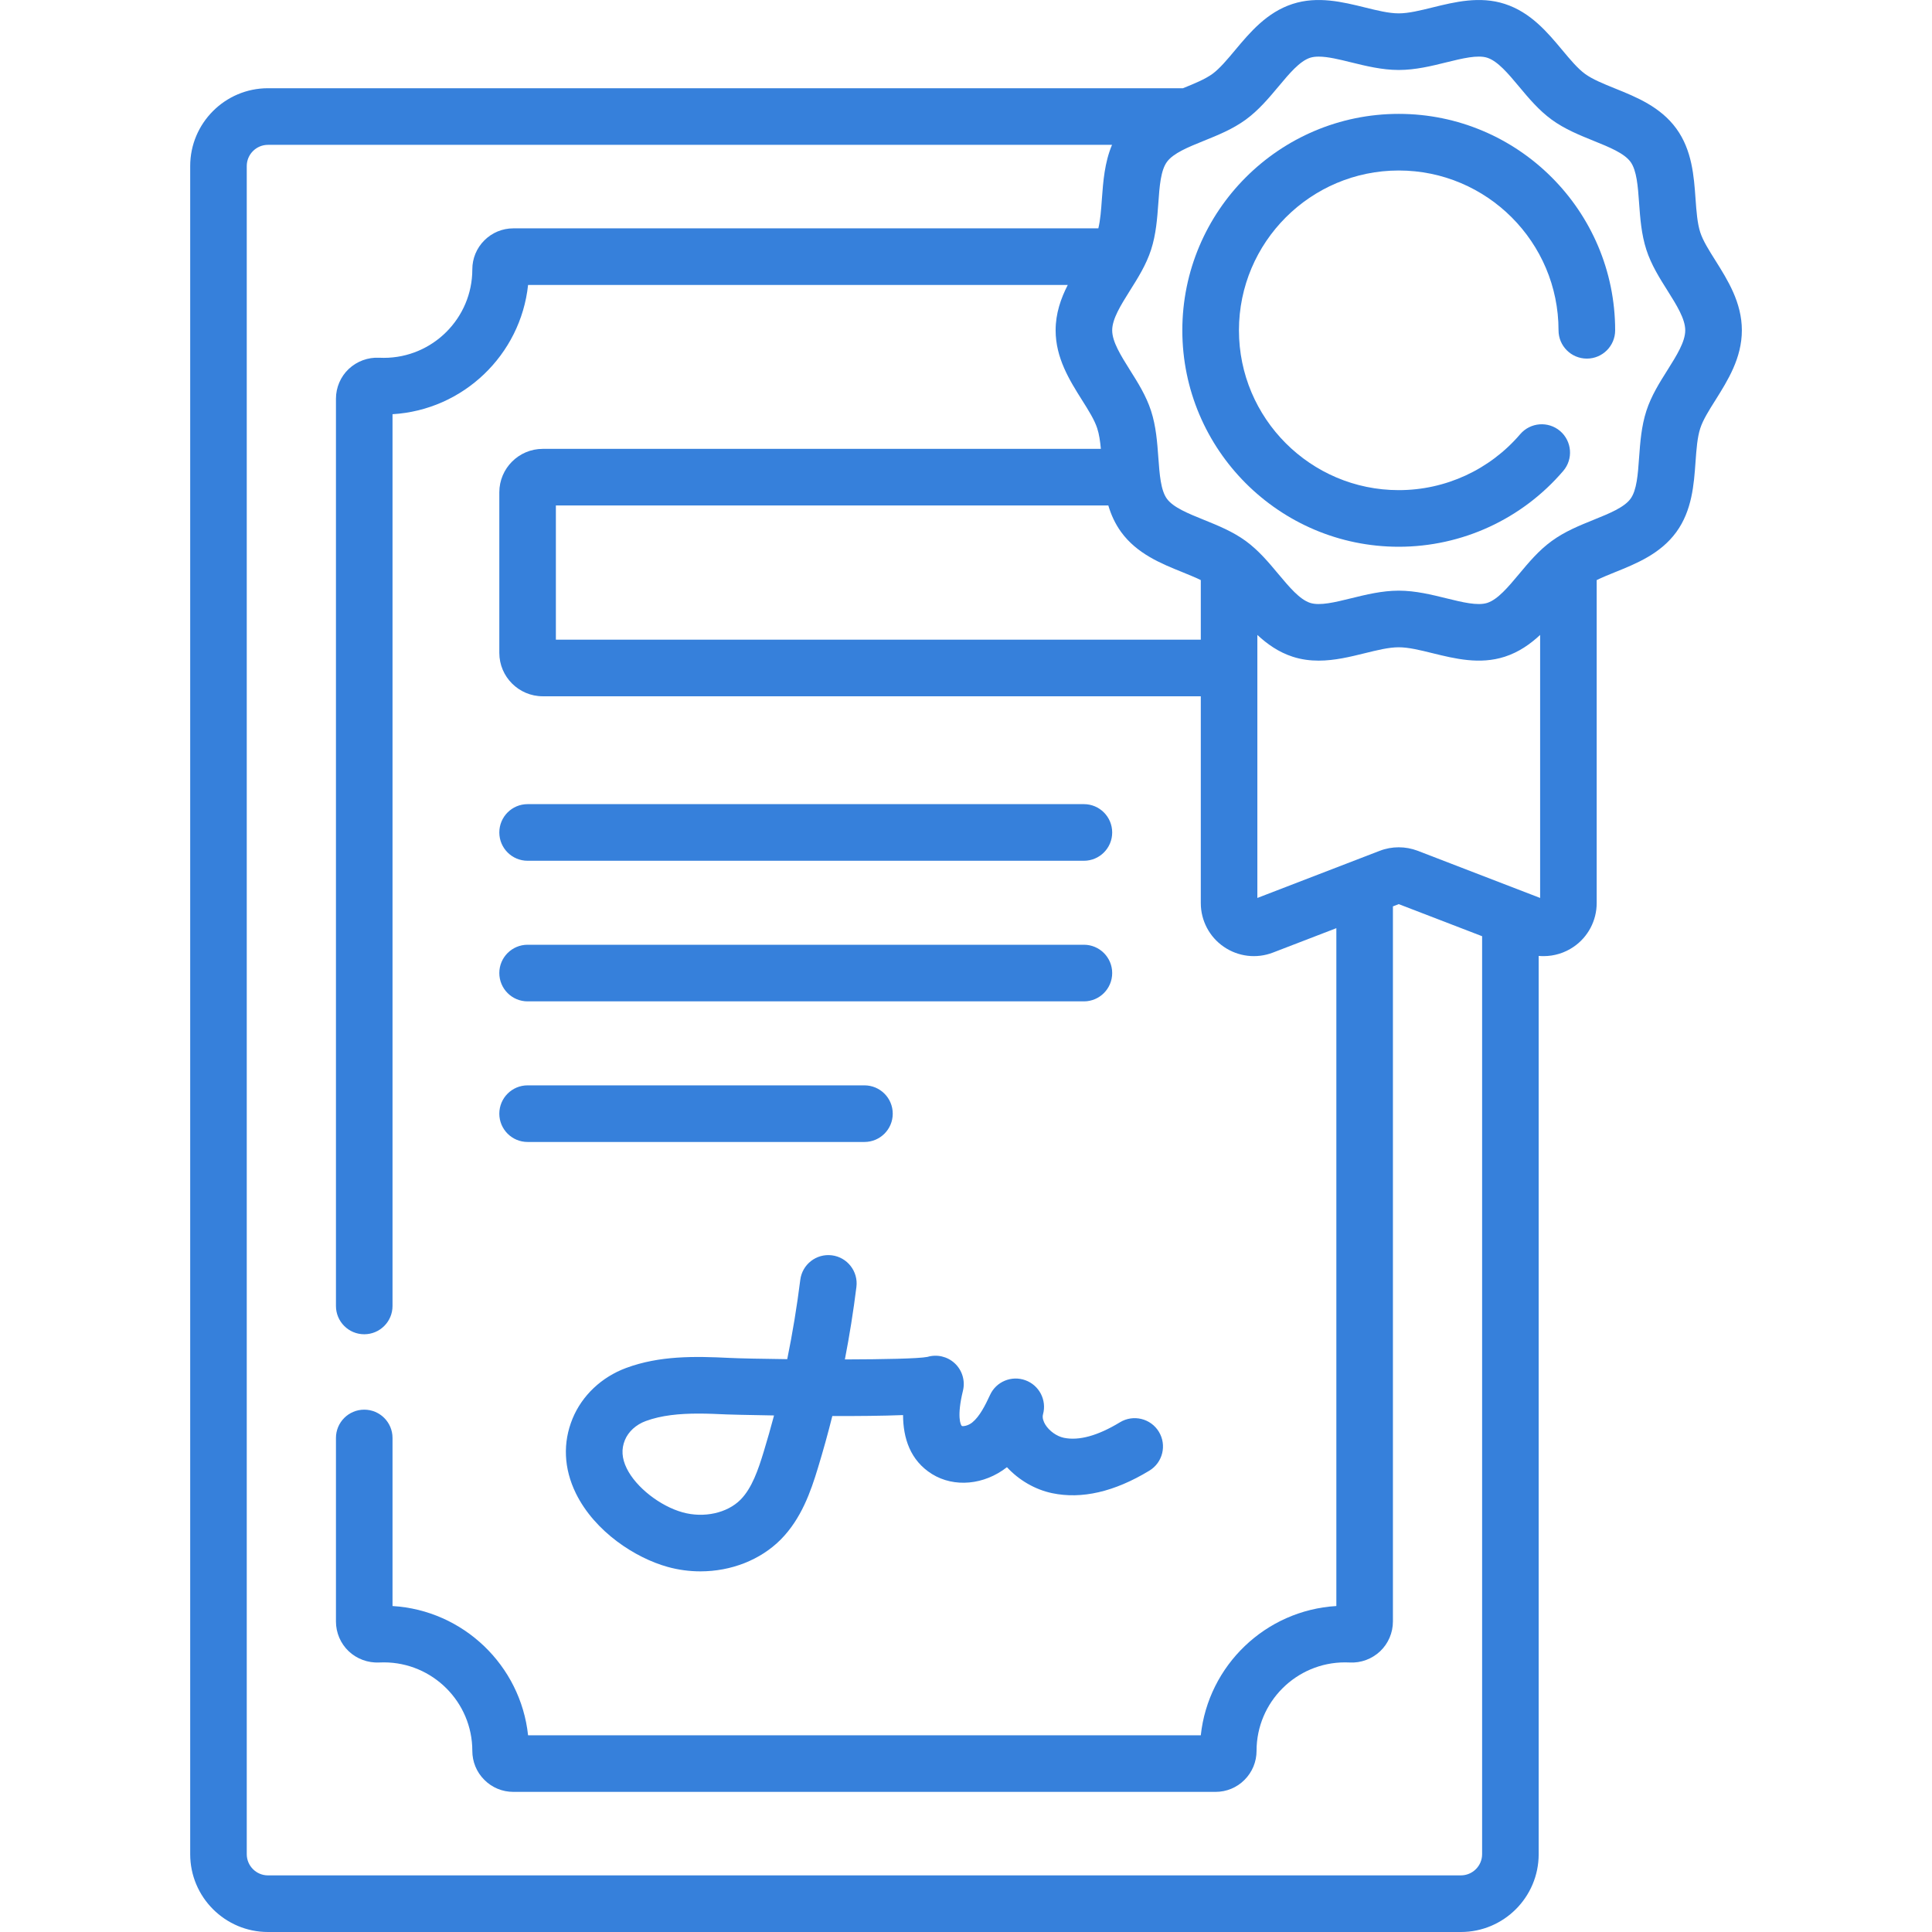 <svg width="36" height="36" viewBox="0 0 36 36" fill="none" xmlns="http://www.w3.org/2000/svg">
<g clip-path="url(#clip0)">
<path d="M9.831 16.039H20.197C20.488 16.039 20.724 15.803 20.724 15.512C20.724 15.22 20.488 14.984 20.197 14.984H9.831C9.54 14.984 9.304 15.22 9.304 15.512C9.304 15.803 9.54 16.039 9.831 16.039Z" fill="#3680DB"/>
<path d="M9.831 18.659H20.197C20.488 18.659 20.724 18.423 20.724 18.131C20.724 17.84 20.488 17.604 20.197 17.604H9.831C9.54 17.604 9.304 17.84 9.304 18.131C9.304 18.423 9.54 18.659 9.831 18.659Z" fill="#3680DB"/>
<path d="M9.831 21.279H16.107C16.399 21.279 16.635 21.043 16.635 20.752C16.635 20.46 16.399 20.224 16.107 20.224H9.831C9.54 20.224 9.304 20.46 9.304 20.752C9.304 21.043 9.54 21.279 9.831 21.279Z" fill="#3680DB"/>
<path d="M19.822 26.791C19.689 26.763 19.55 26.663 19.477 26.544C19.448 26.495 19.416 26.422 19.435 26.354C19.508 26.089 19.365 25.813 19.107 25.719C18.849 25.625 18.562 25.744 18.448 25.993C18.36 26.183 18.255 26.394 18.116 26.506C18.036 26.57 17.944 26.58 17.923 26.571C17.899 26.555 17.826 26.392 17.943 25.915C17.989 25.728 17.929 25.53 17.787 25.4C17.65 25.275 17.458 25.231 17.281 25.284C17.109 25.317 16.458 25.329 15.743 25.331C15.83 24.882 15.902 24.431 15.958 23.98C15.994 23.691 15.789 23.427 15.5 23.391C15.211 23.355 14.948 23.56 14.912 23.849C14.85 24.343 14.769 24.836 14.669 25.326C14.187 25.32 13.78 25.312 13.598 25.303C12.935 25.27 12.288 25.26 11.667 25.49C11.21 25.659 10.846 26.003 10.669 26.433C10.484 26.883 10.505 27.364 10.73 27.825C11.083 28.544 11.843 29.032 12.441 29.197C12.642 29.253 12.848 29.28 13.052 29.28C13.619 29.28 14.167 29.07 14.548 28.687C14.931 28.3 15.107 27.795 15.241 27.352C15.338 27.033 15.428 26.711 15.509 26.386C15.974 26.387 16.445 26.383 16.827 26.368C16.829 26.795 16.959 27.213 17.367 27.467C17.78 27.723 18.339 27.671 18.763 27.339C18.987 27.581 19.286 27.756 19.605 27.823C20.157 27.939 20.766 27.798 21.416 27.404C21.666 27.253 21.745 26.928 21.594 26.679C21.443 26.43 21.118 26.351 20.869 26.502C20.456 26.753 20.104 26.85 19.822 26.791ZM14.232 27.046C14.13 27.382 14.012 27.729 13.799 27.944C13.55 28.195 13.117 28.29 12.722 28.181C12.298 28.064 11.849 27.711 11.678 27.361C11.586 27.174 11.575 27.002 11.644 26.834C11.709 26.676 11.851 26.546 12.033 26.479C12.326 26.371 12.662 26.34 13.018 26.34C13.19 26.34 13.367 26.348 13.546 26.356C13.557 26.357 13.918 26.367 14.423 26.375C14.363 26.6 14.3 26.824 14.232 27.046Z" fill="#3680DB"/>
<path d="M31.965 4.855C31.845 4.665 31.732 4.485 31.682 4.33C31.627 4.161 31.611 3.941 31.594 3.707C31.564 3.282 31.529 2.799 31.236 2.396C30.94 1.99 30.49 1.808 30.093 1.648C29.878 1.561 29.675 1.479 29.535 1.377C29.398 1.277 29.26 1.112 29.113 0.936C28.837 0.605 28.524 0.23 28.039 0.073C27.573 -0.078 27.107 0.037 26.696 0.138C26.465 0.195 26.247 0.249 26.063 0.249C25.879 0.249 25.661 0.195 25.43 0.138C25.02 0.037 24.554 -0.078 24.087 0.073C23.603 0.23 23.29 0.605 23.013 0.936C22.867 1.111 22.728 1.277 22.592 1.377C22.453 1.477 22.254 1.559 22.042 1.644H4.993C4.194 1.644 3.544 2.295 3.544 3.094V34.55C3.544 35.35 4.194 36 4.993 36H27.221C28.021 36 28.671 35.35 28.671 34.55V17.812C28.702 17.815 28.732 17.816 28.763 17.816C28.96 17.816 29.156 17.757 29.323 17.642C29.592 17.458 29.752 17.153 29.752 16.827V10.809C29.856 10.758 29.972 10.711 30.093 10.662C30.49 10.502 30.94 10.32 31.236 9.914C31.529 9.511 31.564 9.028 31.594 8.603C31.611 8.369 31.627 8.149 31.682 7.981C31.732 7.825 31.845 7.645 31.965 7.455C32.195 7.088 32.457 6.672 32.457 6.155C32.457 5.638 32.195 5.222 31.965 4.855ZM27.617 34.55C27.617 34.768 27.439 34.945 27.221 34.945H4.993C4.776 34.945 4.598 34.768 4.598 34.55V3.094C4.598 2.876 4.776 2.699 4.993 2.699H20.721C20.582 3.028 20.556 3.384 20.532 3.708C20.518 3.908 20.504 4.098 20.466 4.255H9.566C9.361 4.255 9.169 4.335 9.025 4.479C8.88 4.624 8.801 4.816 8.801 5.02C8.801 5.929 8.061 6.668 7.152 6.668C7.123 6.668 7.094 6.667 7.066 6.666C6.857 6.655 6.649 6.732 6.497 6.876C6.346 7.019 6.26 7.221 6.26 7.429V24.335C6.26 24.626 6.496 24.862 6.787 24.862C7.078 24.862 7.314 24.626 7.314 24.335V7.718C8.633 7.64 9.701 6.612 9.84 5.31H19.896C19.767 5.562 19.67 5.84 19.67 6.155C19.67 6.672 19.931 7.088 20.162 7.455C20.282 7.645 20.395 7.825 20.445 7.981C20.481 8.09 20.5 8.222 20.513 8.364H10.113C9.667 8.364 9.304 8.727 9.304 9.174V12.165C9.304 12.611 9.667 12.974 10.113 12.974H22.375V16.827C22.375 17.153 22.535 17.458 22.804 17.642C23.073 17.827 23.415 17.867 23.719 17.75L24.901 17.295V29.926C23.581 30.005 22.514 31.033 22.375 32.335H9.84C9.701 31.033 8.633 30.005 7.314 29.926V26.794C7.314 26.503 7.078 26.267 6.787 26.267C6.496 26.267 6.26 26.503 6.26 26.794V30.215C6.26 30.423 6.346 30.625 6.497 30.768C6.649 30.912 6.856 30.988 7.065 30.978C7.094 30.977 7.123 30.976 7.152 30.976C8.061 30.976 8.801 31.715 8.801 32.624C8.801 32.828 8.88 33.021 9.025 33.165C9.169 33.31 9.361 33.389 9.566 33.389H22.649C22.854 33.389 23.046 33.31 23.19 33.165C23.334 33.021 23.414 32.828 23.414 32.624C23.414 31.715 24.154 30.976 25.063 30.976C25.092 30.976 25.121 30.977 25.149 30.978C25.359 30.99 25.566 30.912 25.718 30.768C25.869 30.625 25.955 30.423 25.955 30.215V16.889L26.063 16.847L27.617 17.445V34.55ZM20.891 9.914C21.187 10.32 21.637 10.502 22.034 10.662C22.154 10.711 22.27 10.758 22.375 10.809V11.919H10.358V9.419H20.652C20.703 9.591 20.778 9.758 20.891 9.914ZM28.698 16.732L26.419 15.854C26.304 15.81 26.184 15.788 26.063 15.788C25.943 15.788 25.822 15.81 25.708 15.854L23.429 16.732V11.831C23.613 12.002 23.825 12.152 24.087 12.237C24.25 12.29 24.412 12.31 24.572 12.31C24.871 12.31 25.162 12.238 25.43 12.172C25.661 12.115 25.879 12.061 26.063 12.061C26.247 12.061 26.465 12.115 26.696 12.172C27.107 12.273 27.573 12.388 28.039 12.237C28.302 12.152 28.514 12.002 28.698 11.831V16.732ZM31.072 6.894C30.923 7.13 30.769 7.375 30.678 7.655C30.584 7.946 30.563 8.241 30.542 8.527C30.52 8.839 30.499 9.134 30.383 9.293C30.265 9.455 29.989 9.567 29.697 9.685C29.433 9.792 29.159 9.902 28.914 10.081C28.672 10.257 28.485 10.481 28.304 10.698C28.101 10.941 27.909 11.17 27.713 11.234C27.533 11.292 27.249 11.222 26.949 11.148C26.68 11.082 26.375 11.006 26.063 11.006C25.751 11.006 25.446 11.082 25.177 11.148C24.877 11.222 24.593 11.292 24.413 11.234C24.217 11.17 24.026 10.941 23.822 10.698C23.641 10.481 23.454 10.257 23.212 10.08C22.967 9.902 22.693 9.792 22.429 9.685C22.137 9.567 21.861 9.455 21.743 9.293C21.628 9.134 21.607 8.839 21.584 8.527C21.563 8.241 21.542 7.945 21.448 7.655C21.357 7.375 21.203 7.13 21.054 6.894C20.885 6.624 20.724 6.368 20.724 6.155C20.724 5.942 20.885 5.686 21.054 5.416C21.203 5.18 21.357 4.935 21.448 4.655C21.542 4.365 21.563 4.069 21.584 3.783C21.606 3.471 21.628 3.176 21.744 3.017C21.862 2.855 22.137 2.743 22.429 2.625C22.694 2.518 22.967 2.408 23.212 2.23C23.454 2.053 23.641 1.829 23.823 1.612C24.026 1.369 24.217 1.14 24.413 1.076C24.46 1.061 24.514 1.055 24.573 1.055C24.742 1.055 24.955 1.107 25.177 1.162C25.446 1.228 25.751 1.304 26.063 1.304C26.375 1.304 26.68 1.229 26.949 1.162C27.25 1.088 27.534 1.018 27.713 1.076C27.909 1.14 28.101 1.369 28.304 1.612C28.485 1.829 28.672 2.053 28.914 2.23C29.159 2.408 29.433 2.518 29.697 2.625C29.989 2.743 30.265 2.855 30.383 3.017C30.498 3.176 30.52 3.471 30.542 3.783C30.563 4.069 30.584 4.365 30.678 4.655C30.769 4.935 30.923 5.18 31.072 5.416C31.242 5.686 31.402 5.942 31.402 6.155C31.402 6.368 31.242 6.624 31.072 6.894Z" fill="#3680DB"/>
<path d="M26.064 2.122C23.84 2.122 22.031 3.931 22.031 6.155C22.031 8.379 23.84 10.188 26.064 10.188C27.243 10.188 28.36 9.673 29.128 8.776C29.318 8.555 29.292 8.222 29.071 8.032C28.849 7.843 28.517 7.869 28.327 8.09C27.76 8.753 26.935 9.133 26.064 9.133C24.422 9.133 23.086 7.797 23.086 6.155C23.086 4.513 24.422 3.177 26.064 3.177C27.706 3.177 29.041 4.513 29.041 6.155C29.041 6.446 29.277 6.682 29.569 6.682C29.86 6.682 30.096 6.446 30.096 6.155C30.096 3.931 28.287 2.122 26.064 2.122Z" fill="#3680DB"/>
</g>
<defs>
<clipPath id="clip0">
<rect width="36" height="36" fill="white"/>
</clipPath>
</defs>
</svg>
